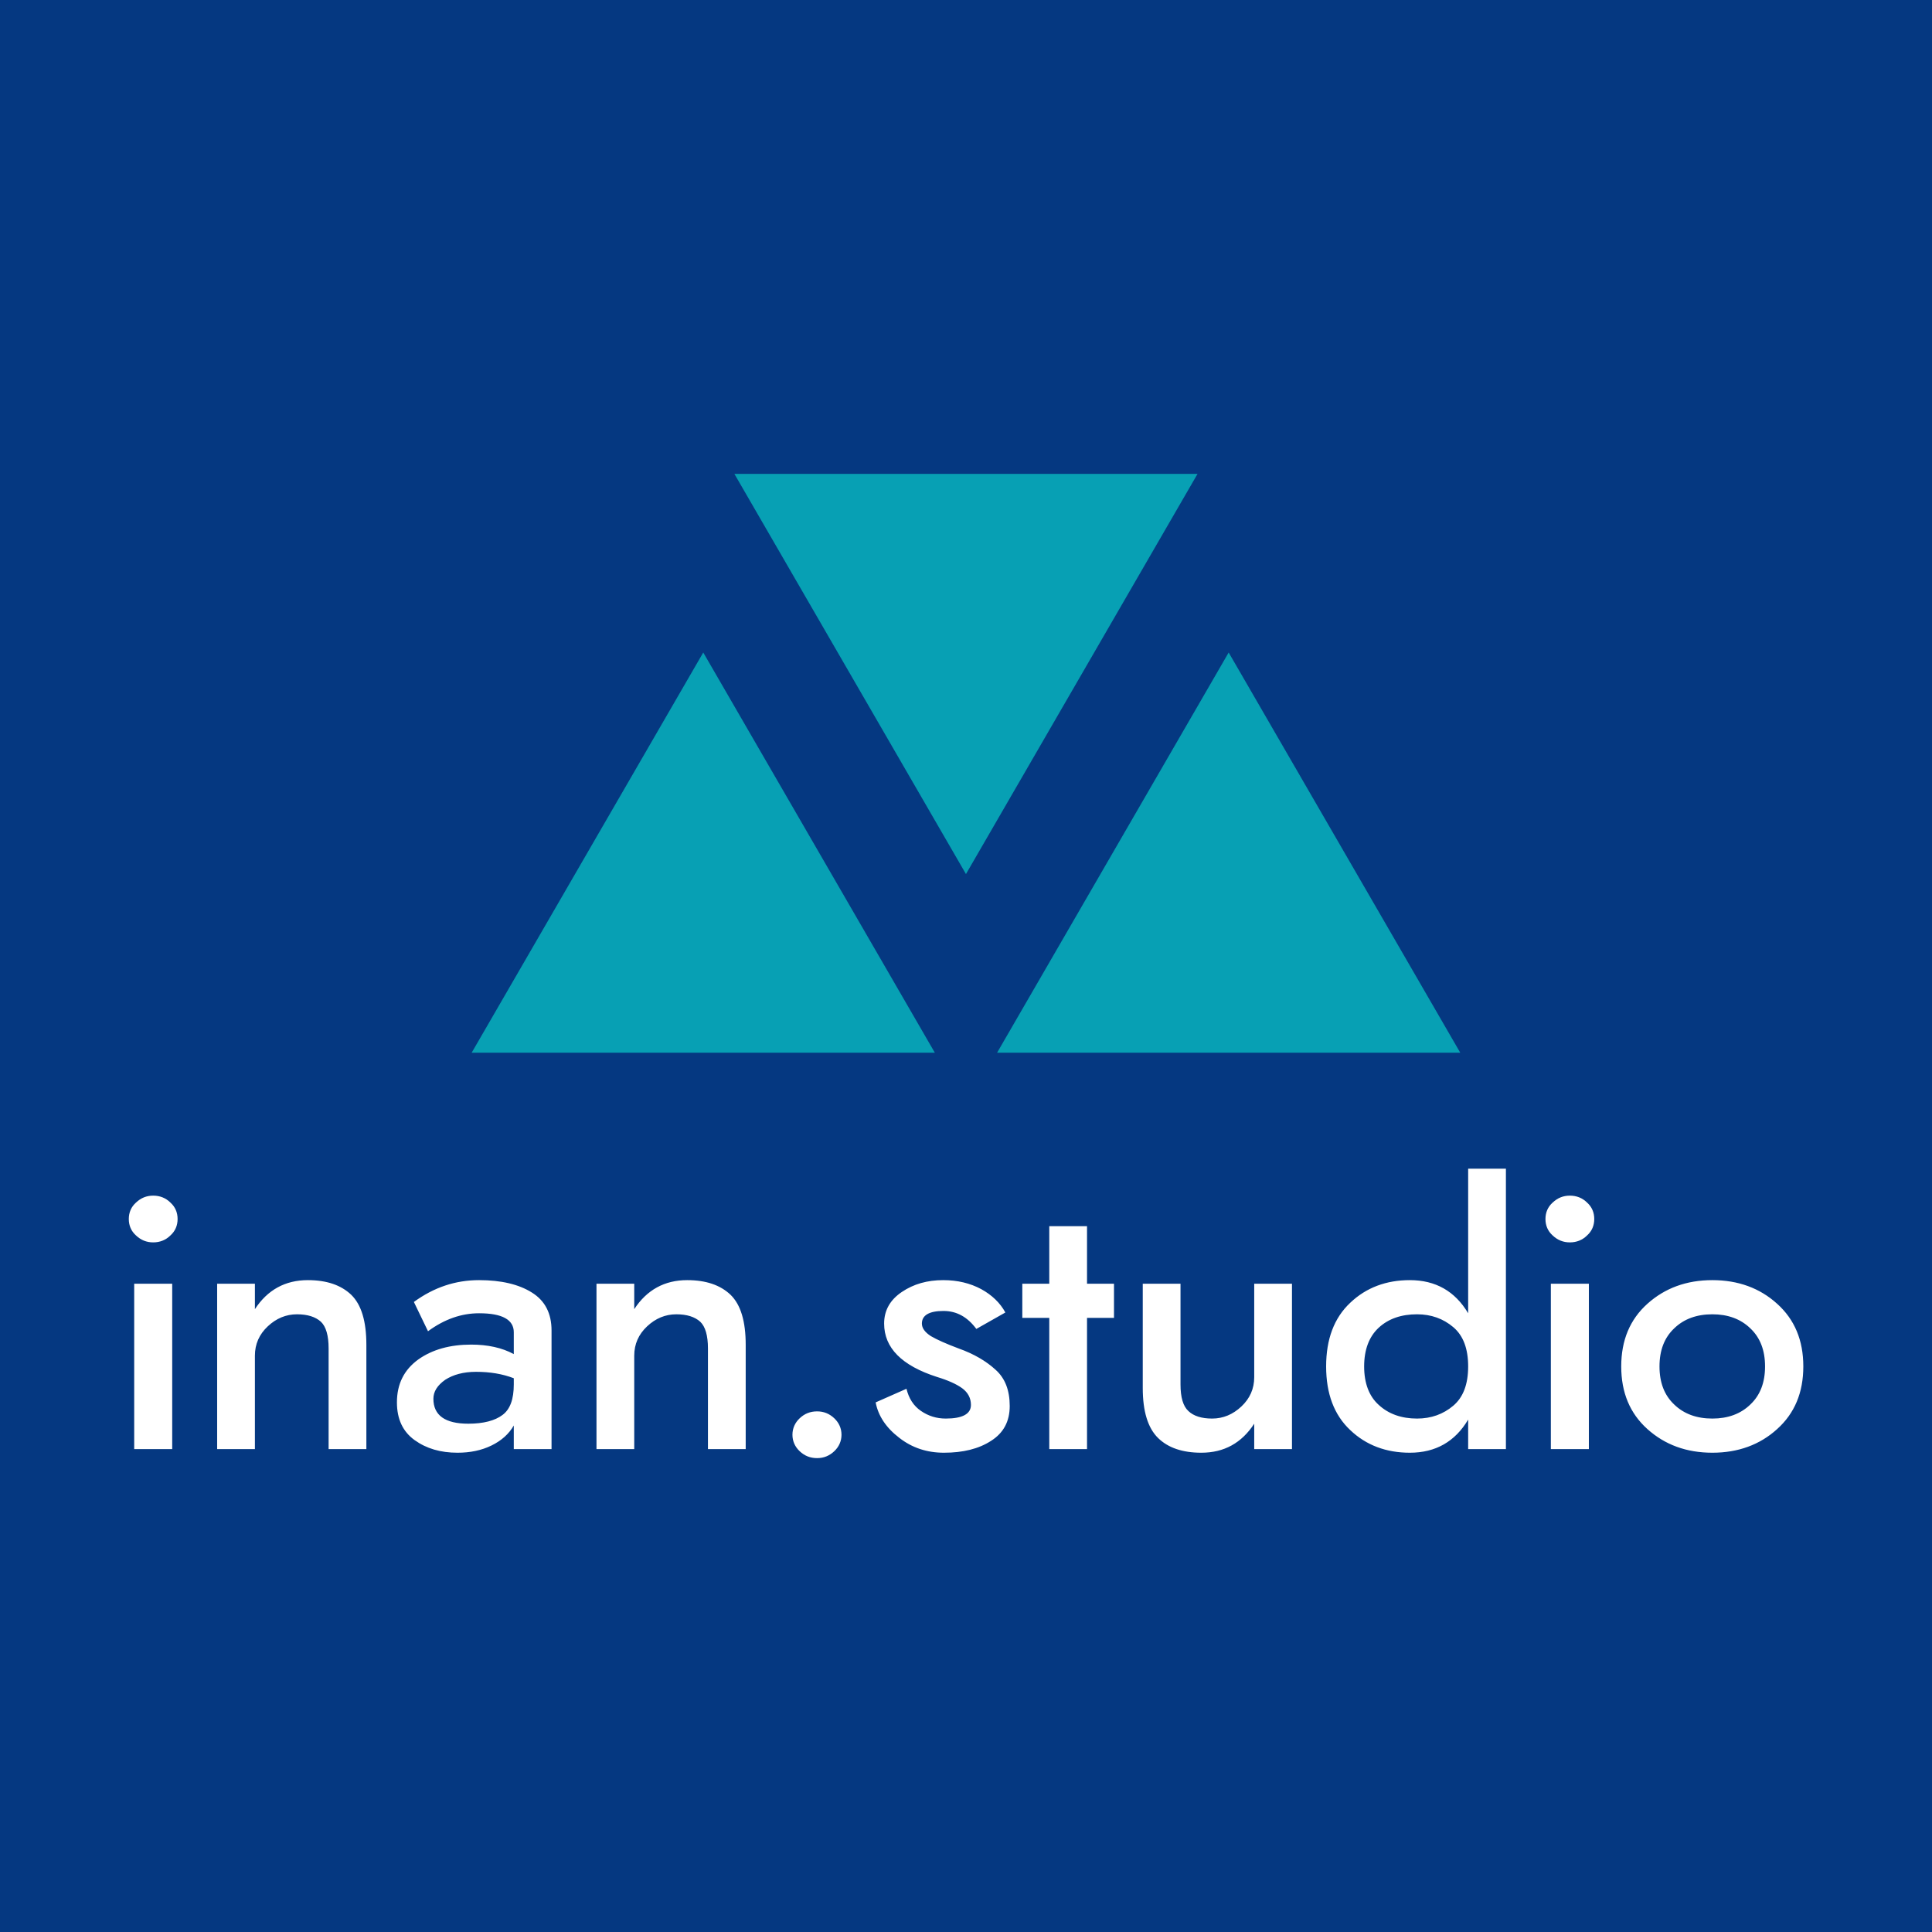 <svg data-v-fde0c5aa="" xmlns="http://www.w3.org/2000/svg" viewBox="0 0 300 300" class="iconAbove"><!----><defs data-v-fde0c5aa=""><!----></defs><rect data-v-fde0c5aa="" fill="#053881" x="0" y="0" width="300px" height="300px" class="logo-background-square"></rect><defs data-v-fde0c5aa=""><!----></defs><g data-v-fde0c5aa="" id="9ee24f2b-888a-4f92-ab3c-2f8506133bd1" fill="#ffffff" transform="matrix(3.988,0,0,3.988,17.488,174.771)"><path d="M0.63 3.64C0.63 3.89 0.72 4.11 0.91 4.28C1.10 4.46 1.32 4.55 1.58 4.55C1.84 4.55 2.07 4.46 2.25 4.28C2.44 4.11 2.53 3.89 2.53 3.64C2.53 3.39 2.44 3.17 2.25 3.00C2.07 2.82 1.84 2.73 1.58 2.73C1.32 2.73 1.10 2.82 0.91 3.00C0.72 3.17 0.63 3.39 0.63 3.64ZM0.84 6.16L0.84 12.60L2.32 12.60L2.32 6.16ZM5.54 7.15L5.54 6.16L4.07 6.16L4.07 12.60L5.54 12.60L5.54 8.96C5.54 8.51 5.71 8.13 6.04 7.82C6.37 7.51 6.75 7.35 7.18 7.35C7.59 7.35 7.90 7.45 8.11 7.64C8.31 7.83 8.41 8.18 8.41 8.68L8.41 12.60L9.88 12.60L9.88 8.54C9.88 7.63 9.69 6.98 9.29 6.59C8.89 6.21 8.33 6.02 7.60 6.02C6.72 6.02 6.03 6.40 5.54 7.15ZM12.28 8.01C12.92 7.54 13.58 7.31 14.27 7.31C15.17 7.31 15.62 7.56 15.62 8.05L15.62 8.90C15.16 8.65 14.60 8.53 13.96 8.53C13.14 8.53 12.45 8.72 11.90 9.11C11.35 9.51 11.07 10.06 11.07 10.78C11.07 11.43 11.30 11.92 11.76 12.25C12.22 12.58 12.77 12.74 13.43 12.74C13.92 12.74 14.36 12.65 14.75 12.46C15.14 12.27 15.43 12.01 15.62 11.68L15.62 12.60L17.09 12.60L17.09 7.98C17.09 7.32 16.84 6.82 16.32 6.50C15.81 6.18 15.12 6.02 14.27 6.02C13.35 6.02 12.51 6.30 11.73 6.87ZM12.49 10.64C12.49 10.36 12.64 10.12 12.95 9.90C13.26 9.70 13.66 9.59 14.15 9.59C14.69 9.59 15.18 9.67 15.62 9.84L15.62 10.08C15.62 10.65 15.48 11.05 15.18 11.27C14.89 11.49 14.44 11.61 13.85 11.61C12.94 11.61 12.49 11.28 12.49 10.64ZM20.31 7.15L20.31 6.16L18.84 6.16L18.84 12.60L20.31 12.60L20.31 8.96C20.31 8.51 20.48 8.13 20.81 7.82C21.14 7.51 21.52 7.35 21.95 7.35C22.36 7.35 22.67 7.45 22.88 7.64C23.08 7.83 23.18 8.18 23.18 8.68L23.18 12.60L24.65 12.60L24.65 8.54C24.65 7.63 24.46 6.98 24.06 6.59C23.66 6.21 23.10 6.02 22.37 6.02C21.49 6.02 20.80 6.40 20.31 7.15ZM26.47 12.04C26.47 12.29 26.57 12.51 26.75 12.68C26.94 12.86 27.16 12.95 27.43 12.95C27.69 12.95 27.91 12.86 28.10 12.68C28.28 12.51 28.38 12.29 28.38 12.04C28.38 11.79 28.28 11.57 28.10 11.40C27.91 11.22 27.69 11.13 27.43 11.13C27.16 11.13 26.94 11.22 26.75 11.40C26.57 11.57 26.47 11.79 26.47 12.04ZM30.91 10.25L29.71 10.78C29.81 11.31 30.12 11.77 30.63 12.16C31.13 12.55 31.71 12.74 32.37 12.74C33.11 12.74 33.72 12.59 34.20 12.28C34.69 11.97 34.93 11.52 34.93 10.92C34.93 10.31 34.75 9.84 34.38 9.51C34.01 9.17 33.53 8.89 32.94 8.68C32.46 8.50 32.10 8.34 31.86 8.20C31.63 8.05 31.51 7.89 31.51 7.71C31.51 7.39 31.79 7.22 32.35 7.22C32.87 7.22 33.29 7.46 33.63 7.92L34.76 7.28C34.56 6.91 34.24 6.60 33.82 6.37C33.39 6.14 32.90 6.02 32.34 6.02C31.72 6.02 31.19 6.17 30.73 6.48C30.27 6.79 30.04 7.20 30.04 7.71C30.04 8.66 30.73 9.35 32.10 9.79C32.53 9.92 32.86 10.07 33.08 10.23C33.31 10.40 33.42 10.62 33.42 10.88C33.42 11.23 33.09 11.41 32.44 11.41C32.08 11.41 31.76 11.31 31.47 11.11C31.18 10.91 31.00 10.62 30.91 10.25ZM36.47 3.92L36.47 6.16L35.42 6.16L35.42 7.49L36.47 7.49L36.47 12.60L37.94 12.60L37.94 7.49L38.99 7.49L38.99 6.16L37.94 6.16L37.94 3.92ZM44.45 11.61L44.45 12.60L45.92 12.60L45.92 6.16L44.45 6.16L44.45 9.80C44.45 10.25 44.28 10.63 43.95 10.94C43.62 11.25 43.24 11.41 42.81 11.41C42.40 11.41 42.09 11.31 41.89 11.12C41.68 10.93 41.58 10.58 41.58 10.08L41.58 6.16L40.11 6.16L40.11 10.22C40.11 11.13 40.31 11.78 40.71 12.17C41.10 12.55 41.66 12.74 42.39 12.74C43.28 12.74 43.96 12.36 44.45 11.61ZM47.25 9.38C47.25 10.44 47.56 11.27 48.19 11.86C48.81 12.45 49.59 12.74 50.51 12.74C51.51 12.74 52.27 12.31 52.78 11.45L52.78 12.60L54.25 12.60L54.25 1.68L52.78 1.68L52.78 7.31C52.27 6.45 51.51 6.02 50.51 6.02C49.59 6.02 48.81 6.31 48.19 6.90C47.56 7.49 47.25 8.32 47.25 9.38ZM48.73 9.38C48.73 8.73 48.92 8.22 49.30 7.87C49.68 7.52 50.18 7.35 50.79 7.35C51.34 7.35 51.81 7.52 52.20 7.85C52.59 8.18 52.78 8.69 52.78 9.38C52.78 10.07 52.59 10.58 52.20 10.91C51.81 11.24 51.34 11.41 50.79 11.41C50.18 11.41 49.68 11.23 49.30 10.88C48.92 10.54 48.73 10.03 48.73 9.38ZM55.79 3.64C55.79 3.89 55.88 4.11 56.07 4.28C56.26 4.46 56.48 4.55 56.74 4.55C57.00 4.55 57.23 4.46 57.41 4.28C57.60 4.11 57.69 3.89 57.69 3.64C57.69 3.39 57.60 3.17 57.41 3.00C57.23 2.82 57.00 2.73 56.74 2.73C56.48 2.73 56.26 2.82 56.07 3.00C55.88 3.17 55.79 3.39 55.79 3.64ZM56.00 6.16L56.00 12.60L57.48 12.60L57.48 6.16ZM58.74 9.38C58.74 10.40 59.08 11.21 59.76 11.82C60.44 12.43 61.28 12.74 62.29 12.74C63.29 12.74 64.14 12.43 64.81 11.82C65.49 11.21 65.83 10.40 65.83 9.38C65.83 8.36 65.49 7.55 64.81 6.94C64.14 6.33 63.29 6.02 62.29 6.02C61.28 6.02 60.44 6.33 59.76 6.94C59.08 7.55 58.74 8.36 58.74 9.38ZM60.23 9.38C60.23 8.75 60.42 8.26 60.80 7.90C61.18 7.53 61.68 7.35 62.29 7.35C62.89 7.35 63.39 7.53 63.77 7.90C64.15 8.26 64.34 8.75 64.34 9.38C64.34 10.01 64.15 10.50 63.77 10.86C63.39 11.23 62.89 11.41 62.29 11.41C61.68 11.41 61.18 11.23 60.80 10.86C60.42 10.50 60.23 10.01 60.23 9.38Z"></path></g><defs data-v-fde0c5aa=""><!----></defs><g data-v-fde0c5aa="" id="891397ff-d722-4597-9501-72941ec78672" stroke="none" fill="#07A0B4" transform="matrix(4.797,0,0,4.797,73.242,41.771)"><path d="M16 19.586l7.496-12.954H8.504zM7.496 12.414L0 25.368h14.992zM24.504 12.414l-7.496 12.954H32z"></path></g><!----></svg>